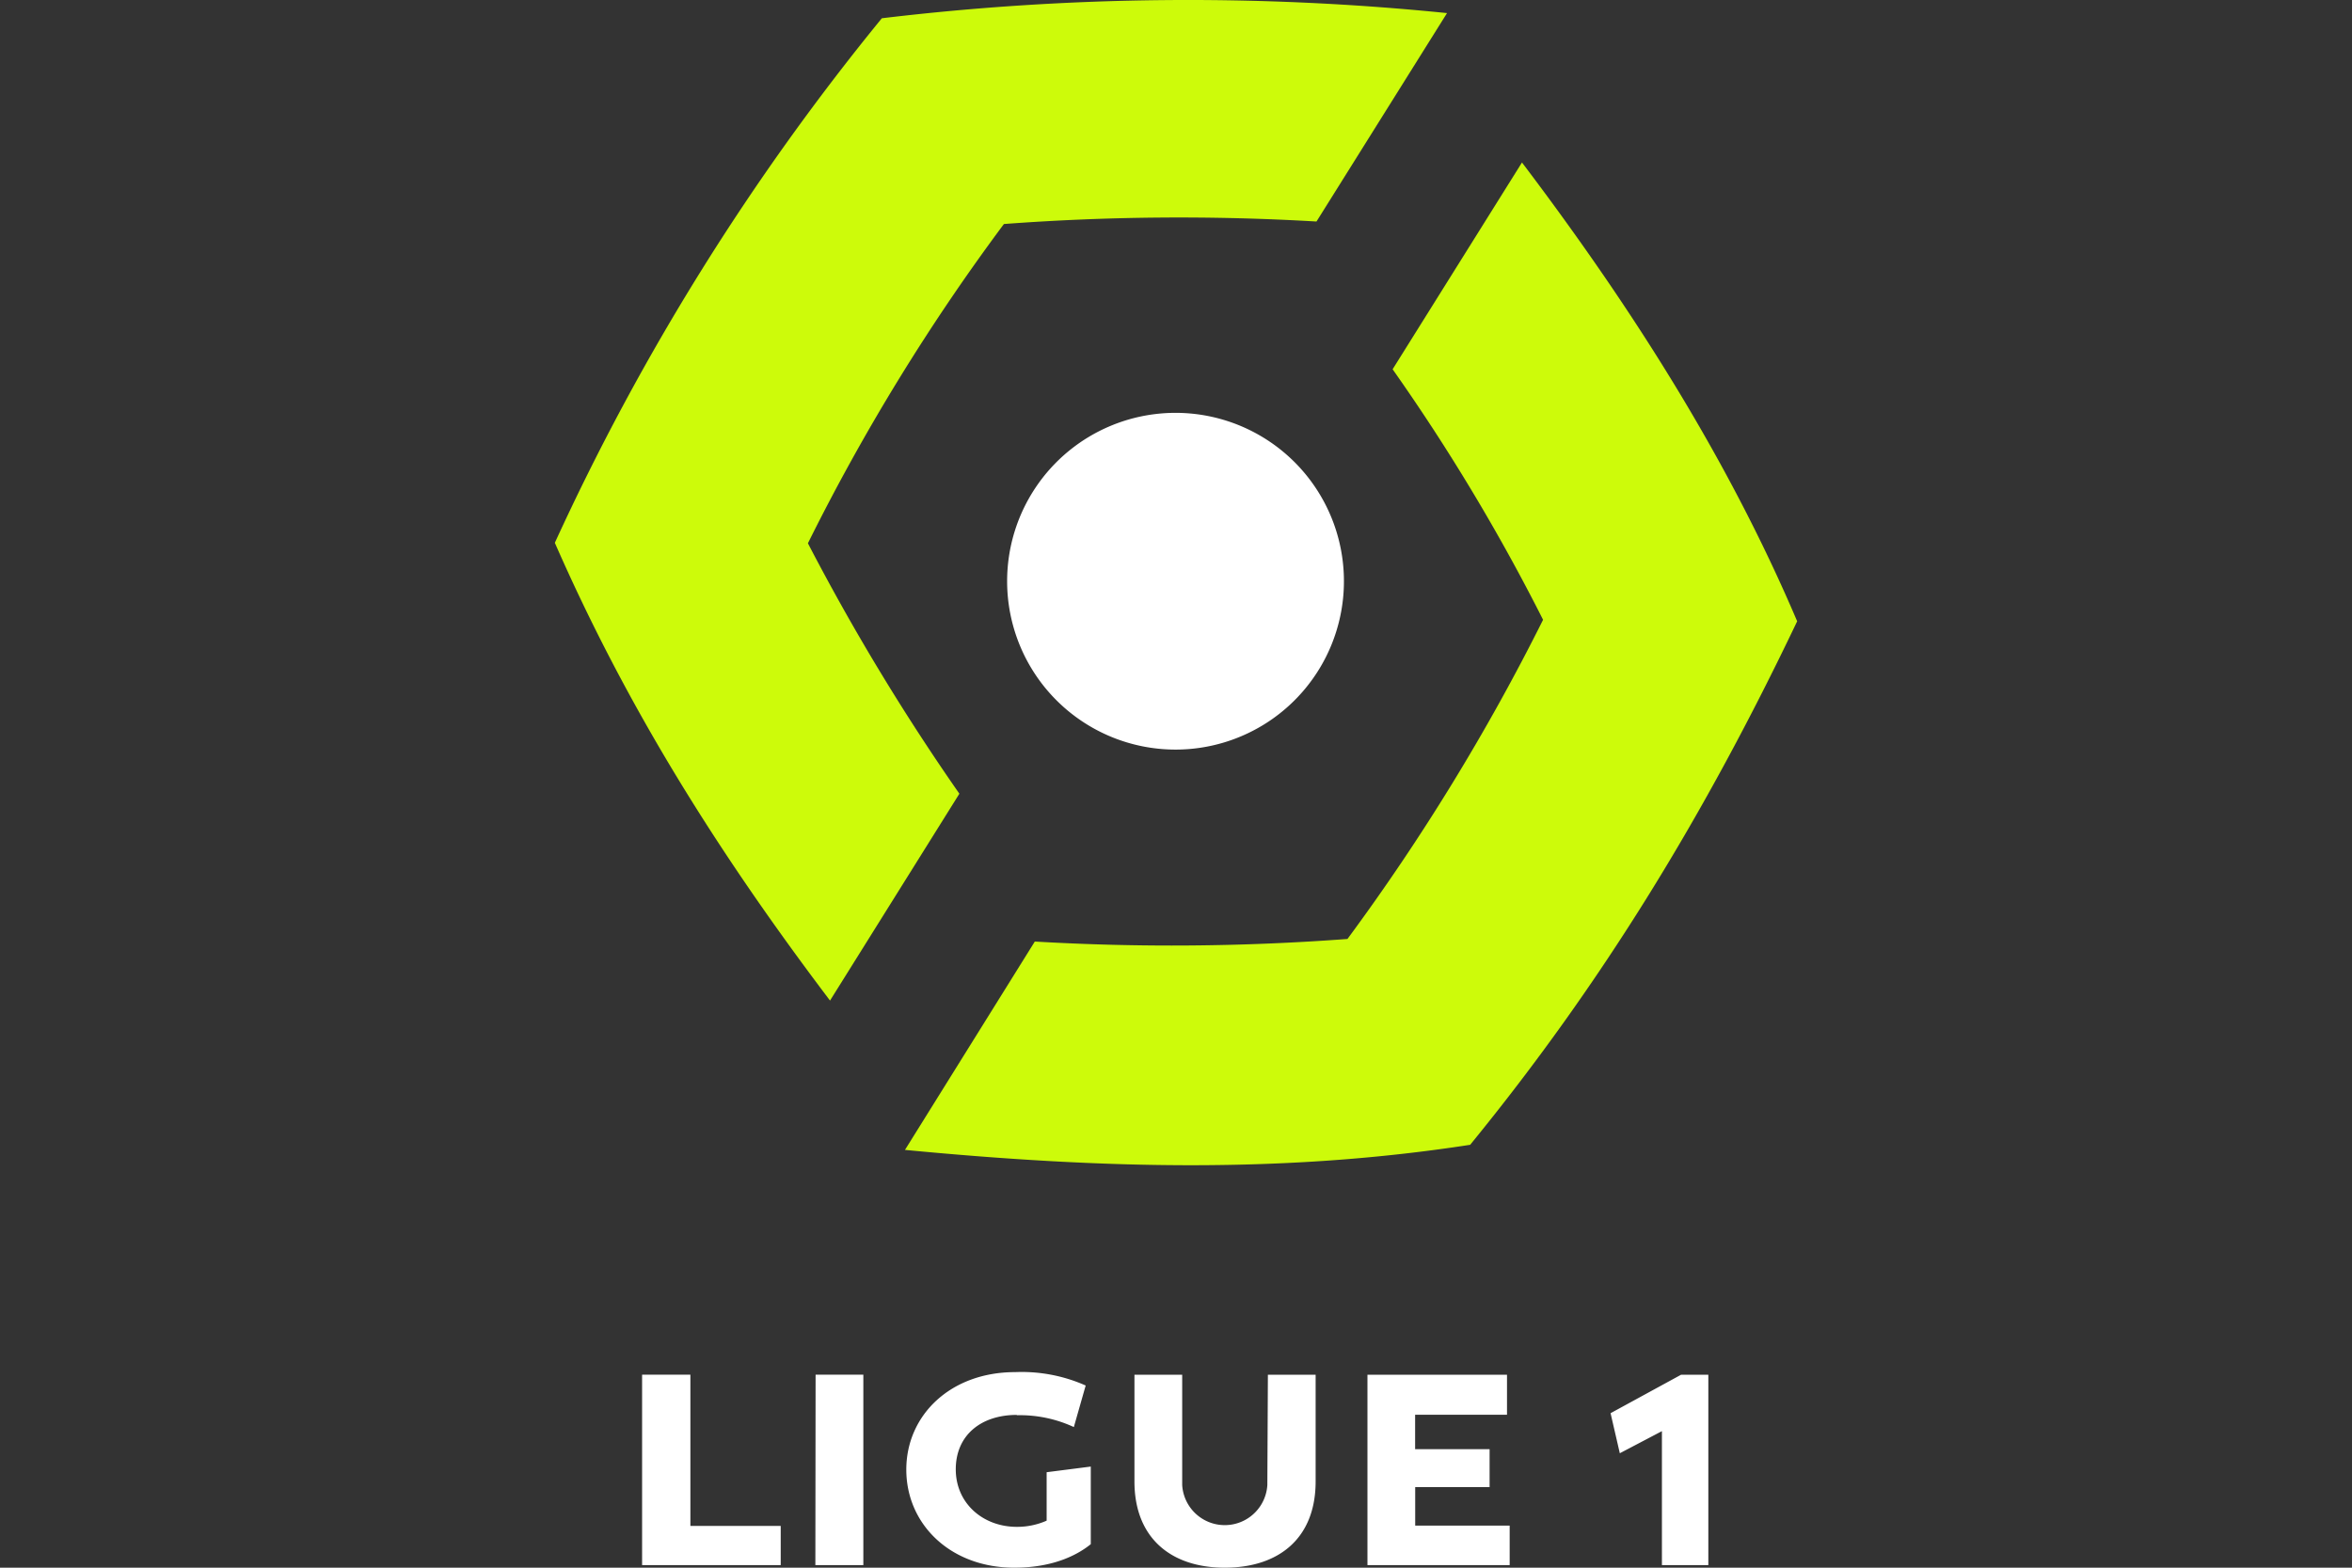<svg id="Layer_1" data-name="Layer 1" xmlns="http://www.w3.org/2000/svg" viewBox="0 0 300 200"><rect x="0" y="0" width="300" height="200" fill="#333333" stroke="none"/><defs><style>.cls-1{fill:#fff;}.cls-2{fill:#cdfb0a;}</style></defs><path class="cls-1" d="M167.81,189V175.38h-6.09l-.07,14.08a5.44,5.44,0,0,1-10.86,0V175.38H144.7V189c0,7.2,4.65,11,11.52,11S167.81,196.27,167.81,189Zm24.75,5.63H180.51v-4.91H190v-4.84h-9.5v-4.39h11.72v-5.11H174.42v24.29h18.14v-5ZM129.7,180.55a16.34,16.34,0,0,1,7.27,1.51l1.51-5.3a20.08,20.08,0,0,0-9-1.71c-8.25,0-13.88,5.5-13.88,12.44S121.19,200,129.38,200c5.5,0,8.51-2,9.75-3V187.1l-5.63.72V194a9.31,9.31,0,0,1-3.8.79c-4.32,0-7.79-3-7.79-7.34s3.21-6.94,7.79-6.94Zm88.2,19.12V175.38h-3.47l-9,4.91,1.18,5.11,5.37-2.82v17.09Zm-136-24.29v24.29H99.58v-5H88.06V175.38Zm22.13,0h6.09v24.29H104Z"/><path class="cls-2" d="M196.82,79.07a276.34,276.34,0,0,1-24.95,40.72,299.86,299.86,0,0,1-39.88.33L115.43,146.7c25.4,2.43,48.45,3,72.09-.65,17-20.82,30-42.23,41.71-66.79-9-21.15-21.42-40.46-35.1-58.53l-16.5,26.38A254.67,254.67,0,0,1,196.82,79.07Zm-74.45,22.19a287.62,287.62,0,0,1-19.32-31.95,266.69,266.69,0,0,1,25-40.73,299.72,299.72,0,0,1,39.87-.32L184.57,1.67a327.89,327.89,0,0,0-72.09.66A309.1,309.1,0,0,0,70.77,69.25c9.24,21.08,20.83,39.54,35.1,58.4l16.5-26.39Z"/><path class="cls-1" d="M149.93,95.63a21.48,21.48,0,1,0-21.47-21.47A21.48,21.48,0,0,0,149.93,95.63Z"/></svg>
